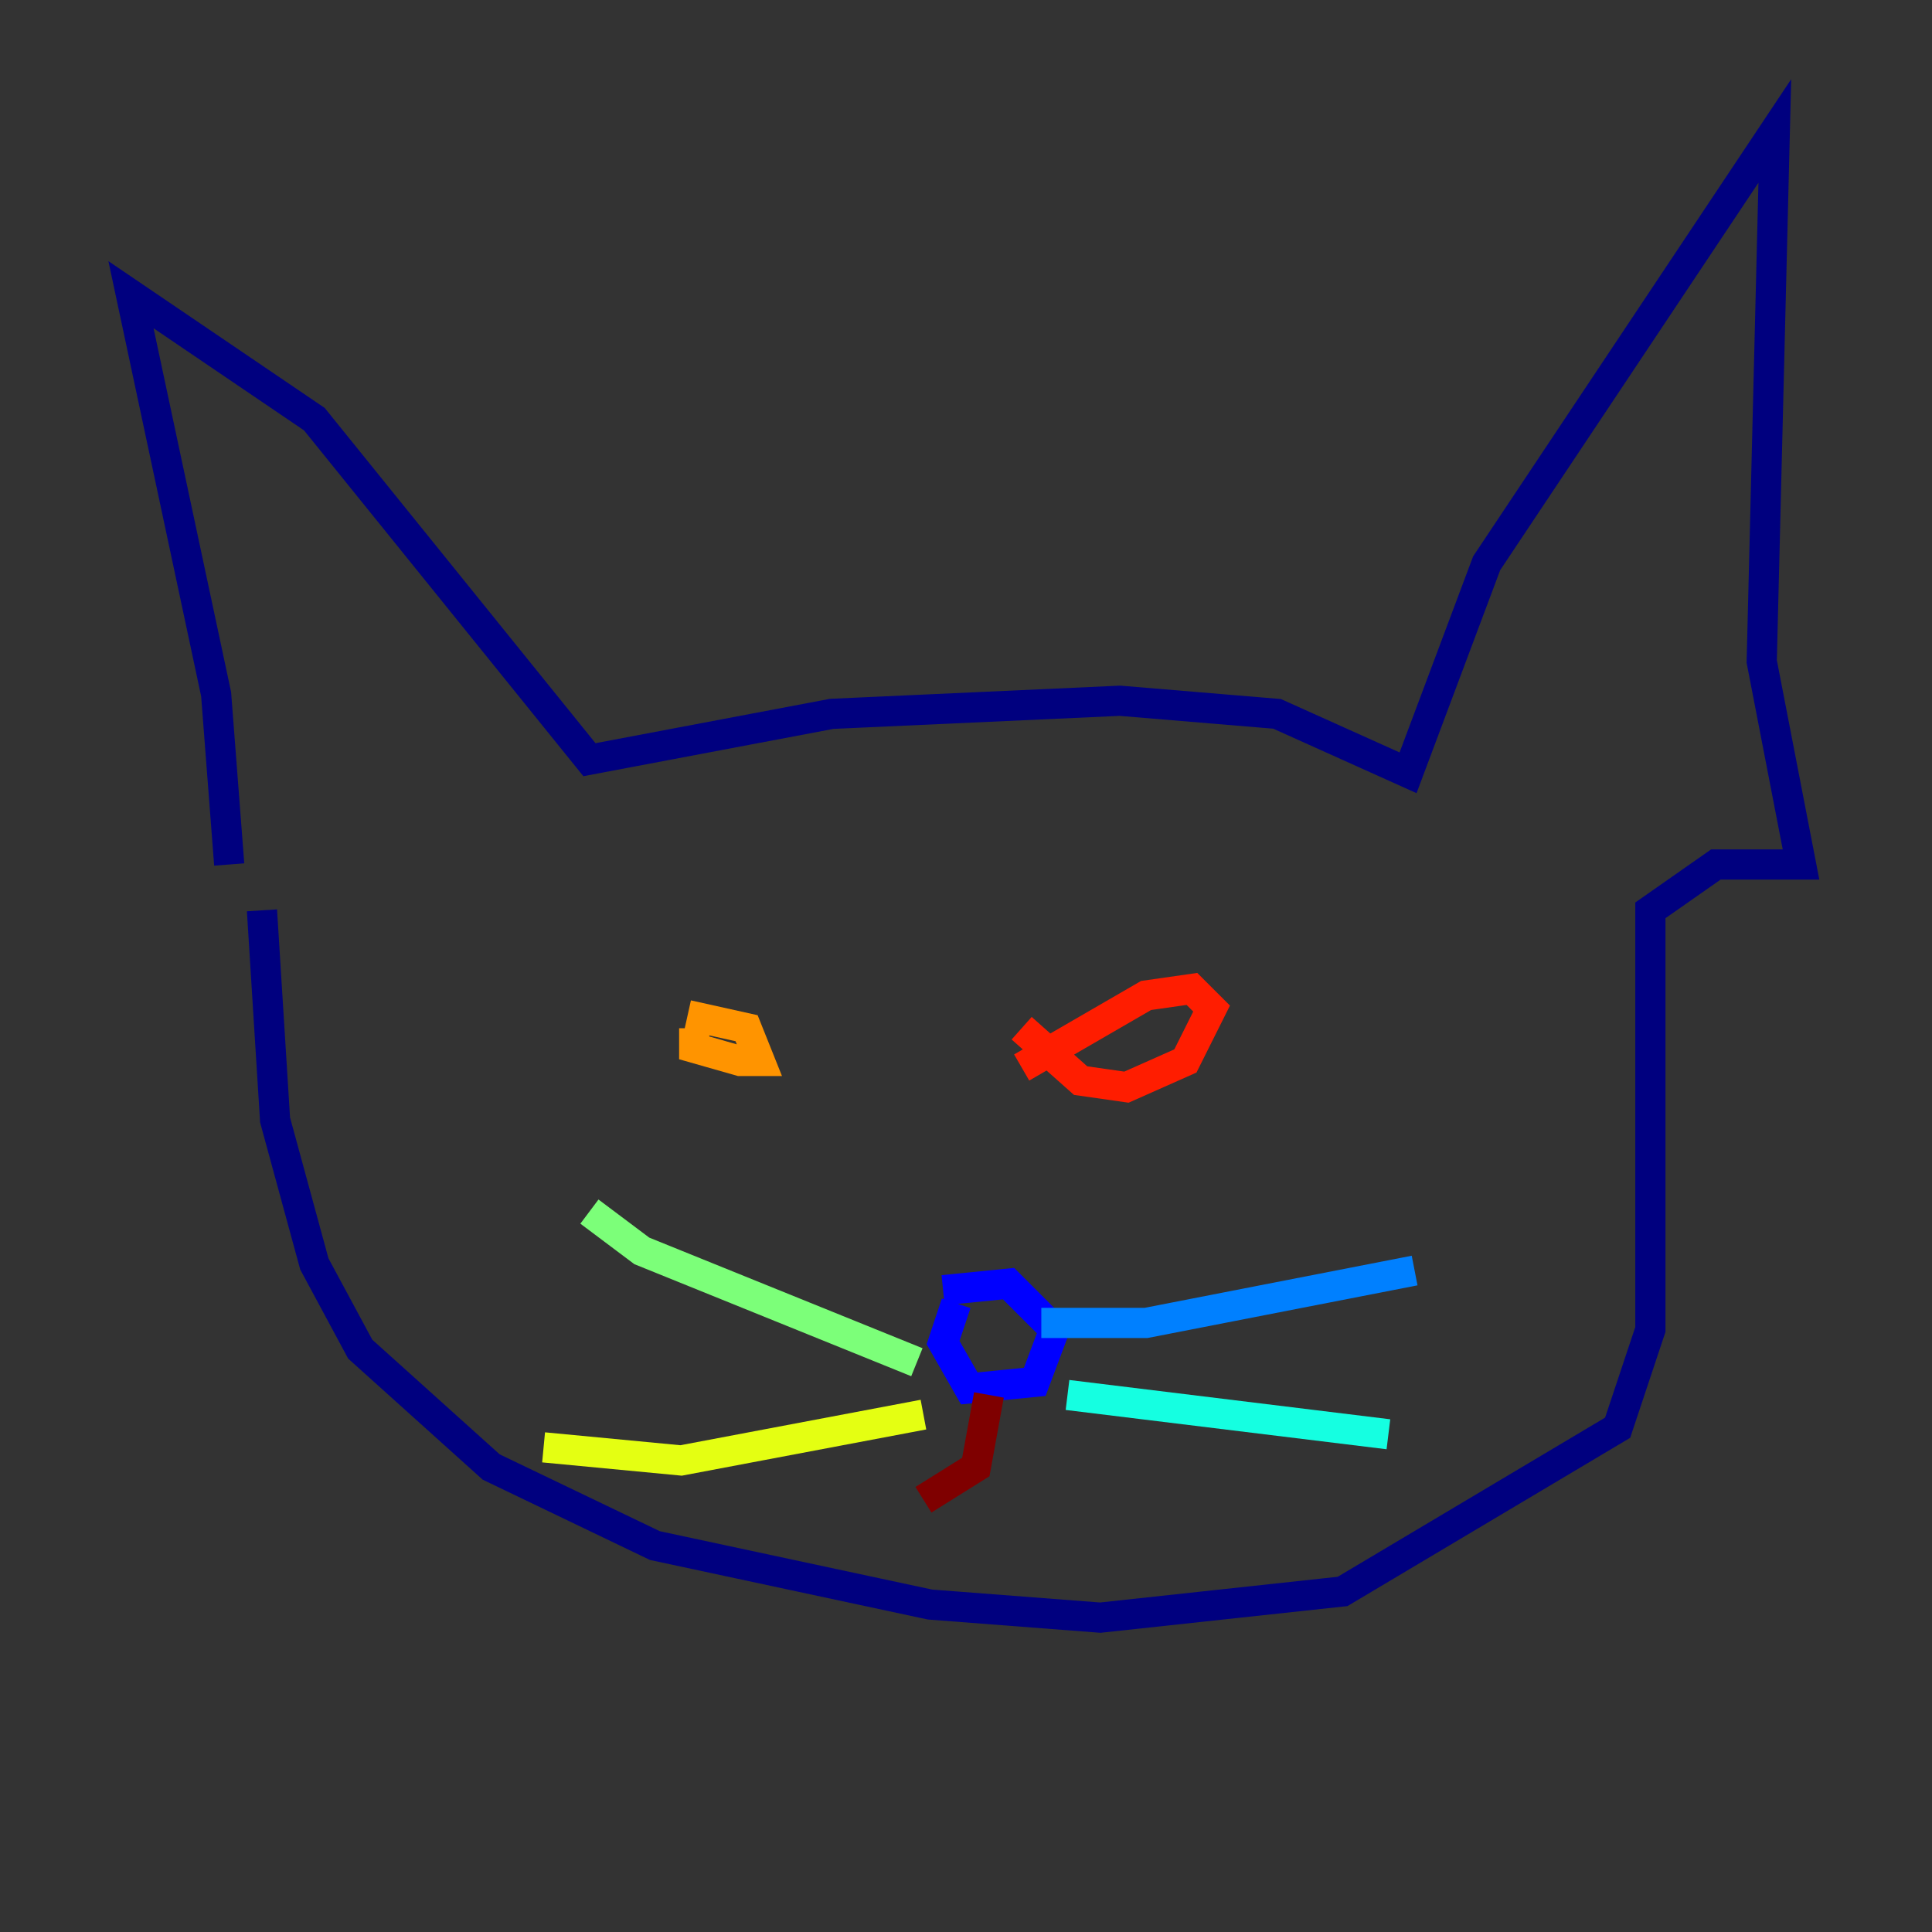 <?xml version="1.0" encoding="utf-8" ?>
<svg baseProfile="tiny" height="128" version="1.2" viewBox="0,0,128,128" width="128" xmlns="http://www.w3.org/2000/svg" xmlns:ev="http://www.w3.org/2001/xml-events" xmlns:xlink="http://www.w3.org/1999/xlink"><rect x="0" y="0" width="128" height="128" fill="#333333" stroke="none"/><defs /><polyline fill="none" points="15.186,57.275 14.319,45.993 8.678,19.525 20.827,27.77 39.051,50.332 55.105,47.295 74.197,46.427 84.61,47.295 93.288,51.2 98.495,37.315 117.586,8.678 116.719,43.824 119.322,57.275 113.681,57.275 109.342,60.312 109.342,88.081 107.173,94.59 88.949,105.437 72.895,107.173 61.614,106.305 43.39,102.4 32.542,97.193 23.864,89.383 20.827,83.742 18.224,74.197 17.356,60.312" stroke="#00007f" stroke-width="2" /><polyline fill="none" points="63.349,86.346 62.481,88.949 64.217,91.986 68.556,91.552 69.858,88.081 66.82,85.044 62.481,85.478" stroke="#0000ff" stroke-width="2" /><polyline fill="none" points="68.99,87.647 75.932,87.647 93.722,84.176" stroke="#0080ff" stroke-width="2" /><polyline fill="none" points="70.725,92.42 91.986,95.024" stroke="#15ffe1" stroke-width="2" /><polyline fill="none" points="60.746,90.251 42.522,82.875 39.051,80.271" stroke="#7cff79" stroke-width="2" /><polyline fill="none" points="61.18,93.722 45.125,96.759 36.014,95.891" stroke="#e4ff12" stroke-width="2" /><polyline fill="none" points="45.993,68.122 45.993,69.424 49.031,70.291 50.332,70.291 49.464,68.122 45.559,67.254" stroke="#ff9400" stroke-width="2" /><polyline fill="none" points="67.688,68.122 71.593,71.593 74.63,72.027 78.536,70.291 80.271,66.82 78.969,65.519 75.932,65.953 67.688,70.725" stroke="#ff1d00" stroke-width="2" /><polyline fill="none" points="65.519,92.42 64.651,97.193 61.18,99.363" stroke="#7f0000" stroke-width="2" /></svg>